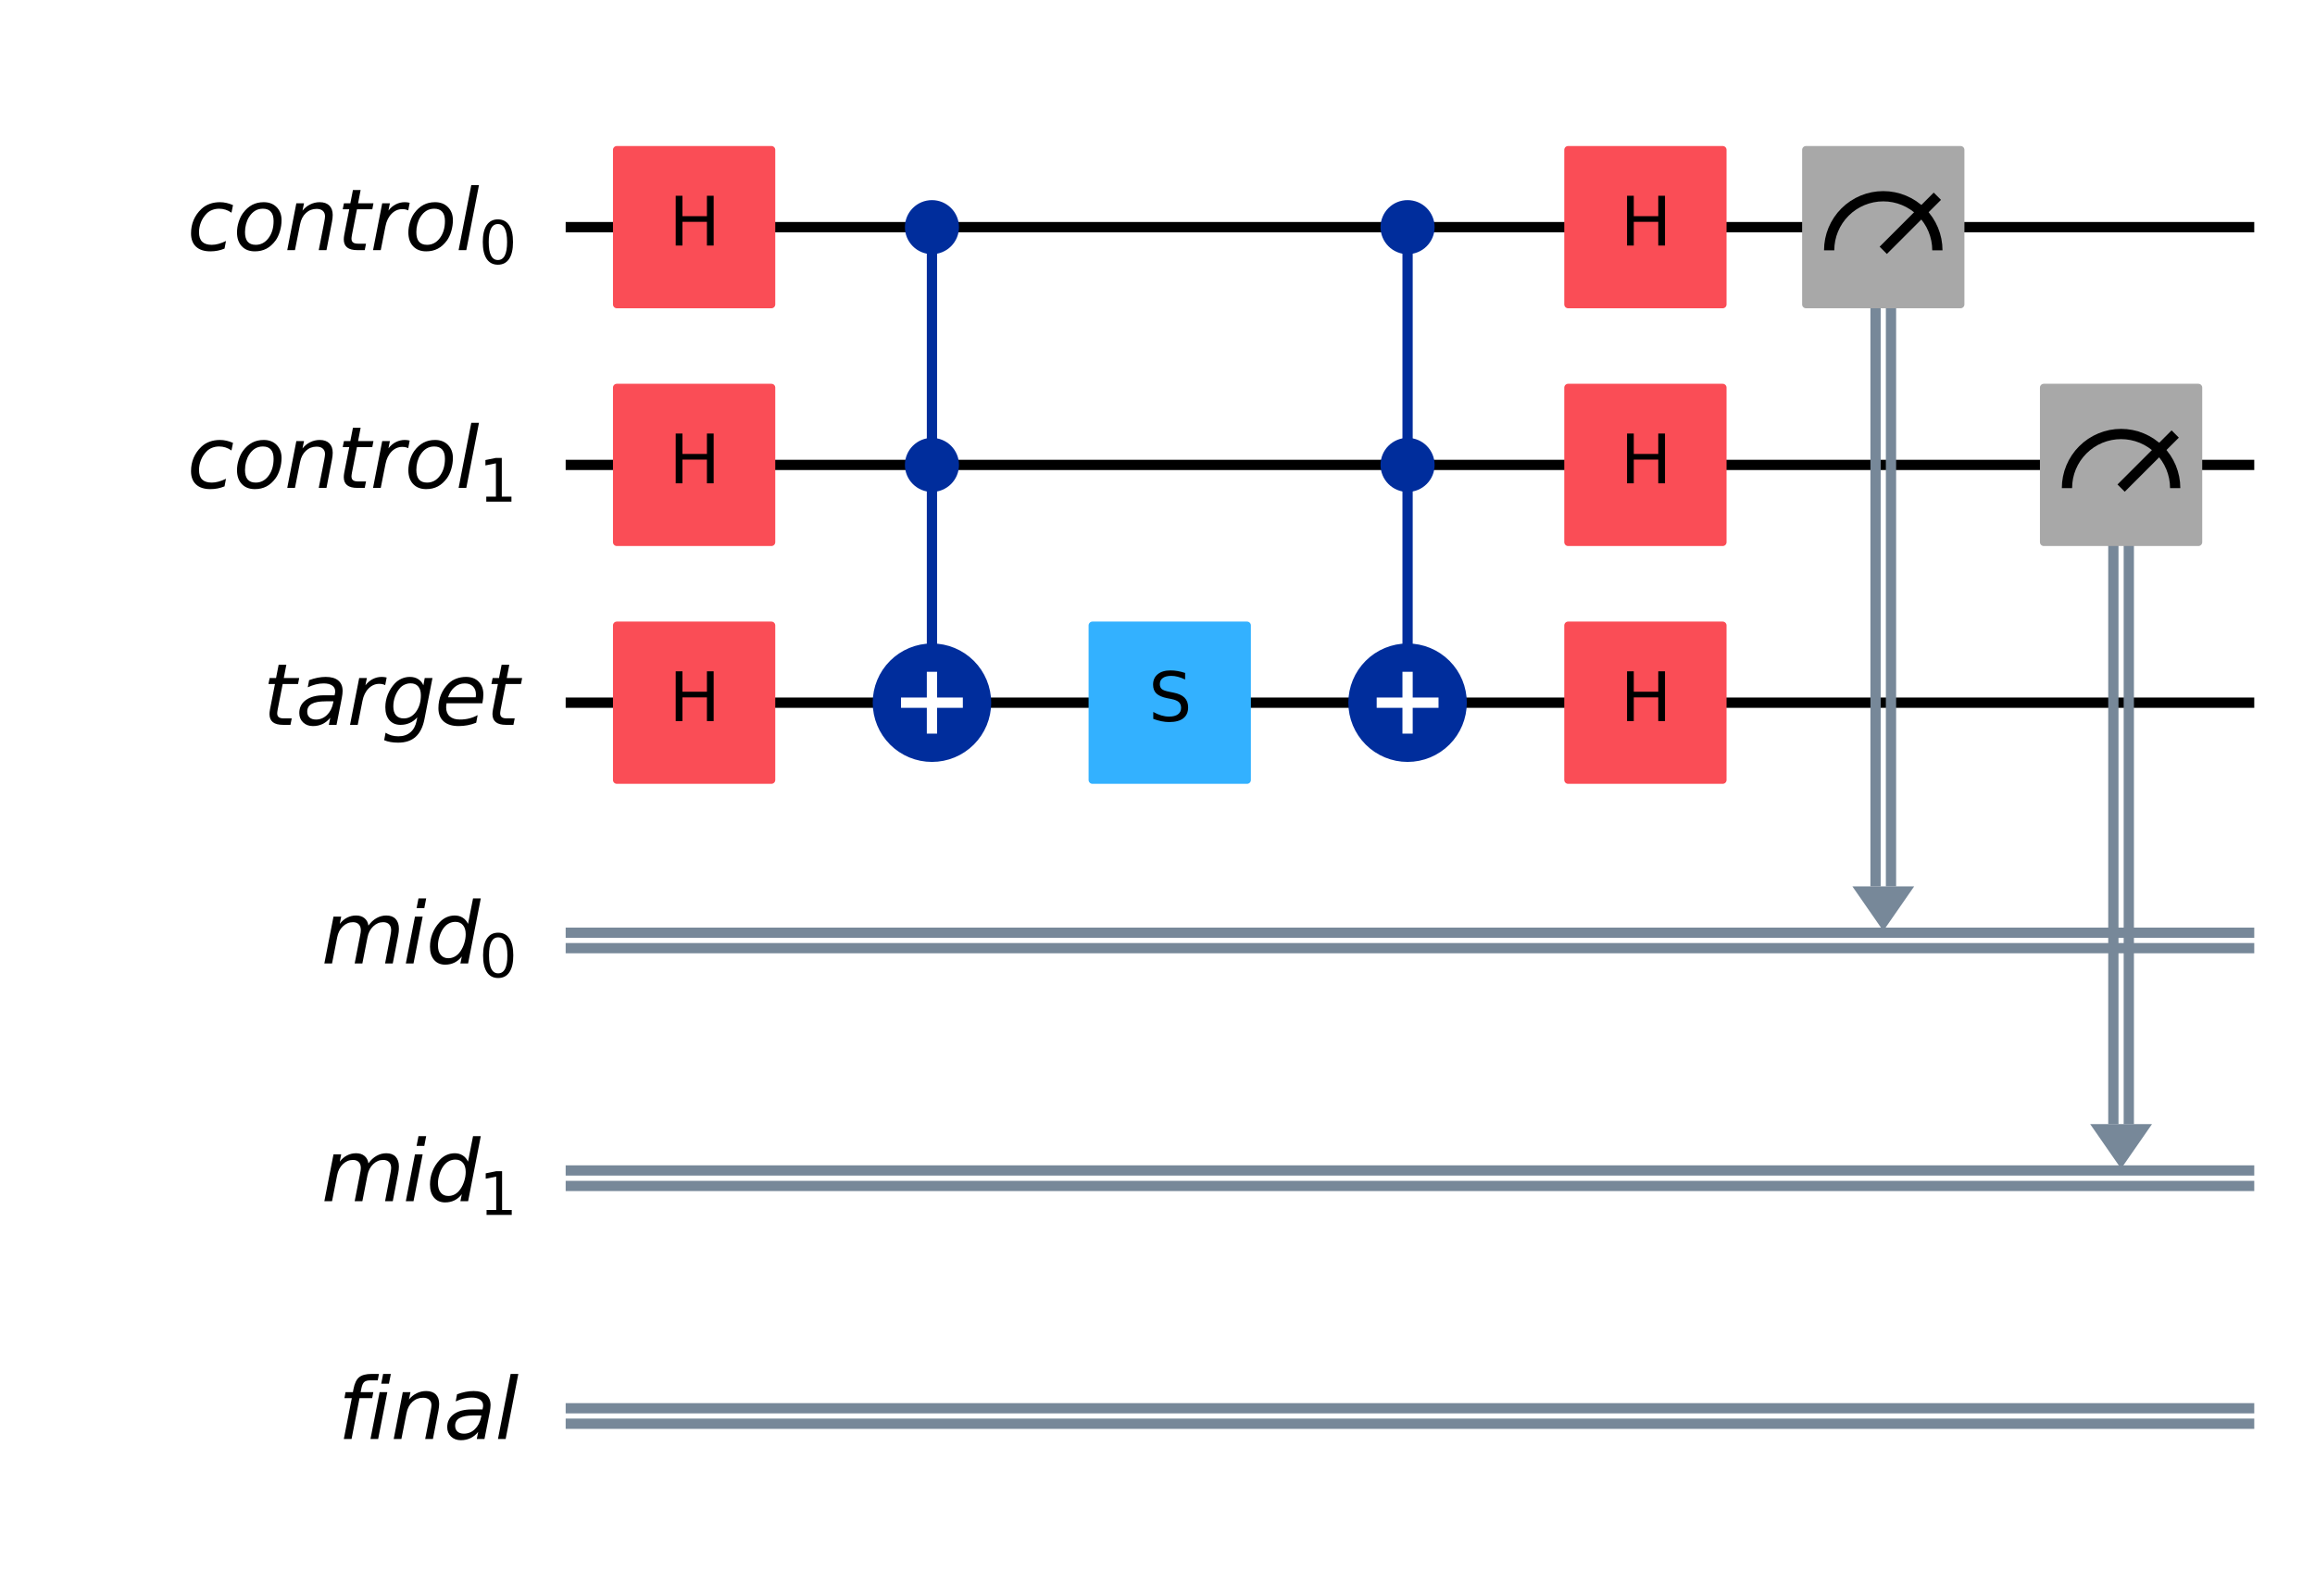 <?xml version="1.0" encoding="UTF-8"?><!DOCTYPE svg  PUBLIC '-//W3C//DTD SVG 1.1//EN'  'http://www.w3.org/Graphics/SVG/1.1/DTD/svg11.dtd'><svg width="451.2pt" height="311.07pt" version="1.1" viewBox="0 0 451.2 311.07" xmlns="http://www.w3.org/2000/svg" xmlns:xlink="http://www.w3.org/1999/xlink"><defs><style type="text/css">*{stroke-linejoin: round; stroke-linecap: butt}</style></defs><path d="m0 311.07h451.2v-311.07h-451.2z" fill="#ffffff"/><path d="m110.25 44.283h329.11" clip-path="url(#3195e143d8e)" fill="none" stroke="#000000" stroke-linecap="square" stroke-width="2"/><path d="m110.25 90.637h329.11" clip-path="url(#3195e143d8e)" fill="none" stroke="#000000" stroke-linecap="square" stroke-width="2"/><path d="m110.25 136.99h329.11" clip-path="url(#3195e143d8e)" fill="none" stroke="#000000" stroke-linecap="square" stroke-width="2"/><path d="m110.25 181.84h329.11" clip-path="url(#3195e143d8e)" fill="none" stroke="#778899" stroke-linecap="square" stroke-width="2"/><path d="m110.25 184.85h329.11" clip-path="url(#3195e143d8e)" fill="none" stroke="#778899" stroke-linecap="square" stroke-width="2"/><path d="m110.25 228.19h329.11" clip-path="url(#3195e143d8e)" fill="none" stroke="#778899" stroke-linecap="square" stroke-width="2"/><path d="m110.25 231.21h329.11" clip-path="url(#3195e143d8e)" fill="none" stroke="#778899" stroke-linecap="square" stroke-width="2"/><path d="m110.25 274.55h329.11" clip-path="url(#3195e143d8e)" fill="none" stroke="#778899" stroke-linecap="square" stroke-width="2"/><path d="m110.25 277.56h329.11" clip-path="url(#3195e143d8e)" fill="none" stroke="#778899" stroke-linecap="square" stroke-width="2"/><path d="m361.03 172.8h12.052l-6.026 8.691z" clip-path="url(#3195e143d8e)" fill="#778899"/><path d="m407.38 219.15h12.052l-6.026 8.691z" clip-path="url(#3195e143d8e)" fill="#778899"/><path d="m105.62 21.106h-1158.8v324.48h1158.8z" clip-path="url(#3195e143d8e)" fill="#ffffff" stroke="#ffffff" stroke-width="1.5"/><path d="m181.64 136.99v-92.708" clip-path="url(#3195e143d8e)" fill="none" stroke="#002d9c" stroke-linecap="square" stroke-width="2"/><path d="m274.34 136.99v-92.708" clip-path="url(#3195e143d8e)" fill="none" stroke="#002d9c" stroke-linecap="square" stroke-width="2"/><path d="m368.56 44.283v128.52" clip-path="url(#3195e143d8e)" fill="none" stroke="#778899" stroke-linecap="square" stroke-width="2"/><path d="m365.55 44.283v128.52" clip-path="url(#3195e143d8e)" fill="none" stroke="#778899" stroke-linecap="square" stroke-width="2"/><path d="m414.91 90.637v128.52" clip-path="url(#3195e143d8e)" fill="none" stroke="#778899" stroke-linecap="square" stroke-width="2"/><path d="m411.9 90.637v128.52" clip-path="url(#3195e143d8e)" fill="none" stroke="#778899" stroke-linecap="square" stroke-width="2"/><path d="m120.22 152.06h30.13v-30.13h-30.13z" clip-path="url(#3195e143d8e)" fill="#fa4d56" stroke="#fa4d56" stroke-width="1.5"/><path d="m120.22 59.348h30.13v-30.13h-30.13z" clip-path="url(#3195e143d8e)" fill="#fa4d56" stroke="#fa4d56" stroke-width="1.5"/><path d="m120.22 105.7h30.13v-30.13h-30.13z" clip-path="url(#3195e143d8e)" fill="#fa4d56" stroke="#fa4d56" stroke-width="1.5"/><path d="m181.64 48.803c1.199 0 2.348-0.476 3.196-1.324 0.848-0.848 1.324-1.997 1.324-3.196 0-1.199-0.476-2.348-1.324-3.196-0.848-0.848-1.997-1.324-3.196-1.324s-2.348 0.476-3.196 1.324c-0.848 0.848-1.324 1.997-1.324 3.196 0 1.199 0.476 2.348 1.324 3.196 0.848 0.848 1.997 1.324 3.196 1.324z" clip-path="url(#3195e143d8e)" fill="#002d9c" stroke="#002d9c" stroke-width="1.5"/><path d="m181.64 95.157c1.199 0 2.348-0.476 3.196-1.324 0.848-0.848 1.324-1.997 1.324-3.196s-0.476-2.348-1.324-3.196c-0.848-0.848-1.997-1.324-3.196-1.324s-2.348 0.476-3.196 1.324c-0.848 0.848-1.324 1.997-1.324 3.196s0.476 2.348 1.324 3.196c0.848 0.848 1.997 1.324 3.196 1.324z" clip-path="url(#3195e143d8e)" fill="#002d9c" stroke="#002d9c" stroke-width="1.5"/><path d="m181.64 147.54c2.797 0 5.479-1.111 7.457-3.089 1.978-1.978 3.089-4.66 3.089-7.457 0-2.797-1.111-5.479-3.089-7.457-1.978-1.978-4.66-3.089-7.457-3.089-2.797 0-5.479 1.111-7.457 3.089-1.978 1.978-3.089 4.66-3.089 7.457 0 2.797 1.111 5.479 3.089 7.457 1.978 1.978 4.66 3.089 7.457 3.089z" clip-path="url(#3195e143d8e)" fill="#002d9c" stroke="#002d9c" stroke-width="2"/><path d="m212.92 152.06h30.13v-30.13h-30.13z" clip-path="url(#3195e143d8e)" fill="#33b1ff" stroke="#33b1ff" stroke-width="1.5"/><path d="m274.34 48.803c1.199 0 2.348-0.476 3.196-1.324 0.848-0.848 1.324-1.997 1.324-3.196 0-1.199-0.476-2.348-1.324-3.196-0.848-0.848-1.997-1.324-3.196-1.324-1.199 0-2.348 0.476-3.196 1.324s-1.324 1.997-1.324 3.196c0 1.199 0.476 2.348 1.324 3.196s1.997 1.324 3.196 1.324z" clip-path="url(#3195e143d8e)" fill="#002d9c" stroke="#002d9c" stroke-width="1.5"/><path d="m274.34 95.157c1.199 0 2.348-0.476 3.196-1.324 0.848-0.848 1.324-1.997 1.324-3.196s-0.476-2.348-1.324-3.196c-0.848-0.848-1.997-1.324-3.196-1.324-1.199 0-2.348 0.476-3.196 1.324-0.848 0.848-1.324 1.997-1.324 3.196s0.476 2.348 1.324 3.196c0.848 0.848 1.997 1.324 3.196 1.324z" clip-path="url(#3195e143d8e)" fill="#002d9c" stroke="#002d9c" stroke-width="1.5"/><path d="m274.34 147.54c2.797 0 5.479-1.111 7.457-3.089 1.978-1.978 3.089-4.66 3.089-7.457 0-2.797-1.111-5.479-3.089-7.457-1.978-1.978-4.66-3.089-7.457-3.089-2.797 0-5.479 1.111-7.457 3.089-1.978 1.978-3.089 4.66-3.089 7.457 0 2.797 1.111 5.479 3.089 7.457 1.978 1.978 4.66 3.089 7.457 3.089z" clip-path="url(#3195e143d8e)" fill="#002d9c" stroke="#002d9c" stroke-width="2"/><path d="m305.63 59.348h30.13v-30.13h-30.13z" clip-path="url(#3195e143d8e)" fill="#fa4d56" stroke="#fa4d56" stroke-width="1.5"/><path d="m305.63 105.7h30.13v-30.13h-30.13z" clip-path="url(#3195e143d8e)" fill="#fa4d56" stroke="#fa4d56" stroke-width="1.5"/><path d="m305.63 152.06h30.13v-30.13h-30.13z" clip-path="url(#3195e143d8e)" fill="#fa4d56" stroke="#fa4d56" stroke-width="1.5"/><path d="m351.99 59.348h30.13v-30.13h-30.13z" clip-path="url(#3195e143d8e)" fill="#a8a8a8" stroke="#a8a8a8" stroke-width="1.5"/><path d="m377.6 48.803c0-2.796-1.112-5.48-3.089-7.457s-4.661-3.089-7.457-3.089c-2.796 0-5.48 1.112-7.457 3.089s-3.089 4.661-3.089 7.457" clip-path="url(#3195e143d8e)" fill="none" stroke="#000000" stroke-width="2"/><path d="m367.05 48.803 10.546-10.546" clip-path="url(#3195e143d8e)" fill="none" stroke="#000000" stroke-linecap="square" stroke-width="2"/><path d="m398.34 105.7h30.13v-30.13h-30.13z" clip-path="url(#3195e143d8e)" fill="#a8a8a8" stroke="#a8a8a8" stroke-width="1.5"/><path d="m423.95 95.157c0-2.796-1.112-5.48-3.089-7.457s-4.661-3.089-7.457-3.089-5.48 1.112-7.457 3.089-3.089 4.661-3.089 7.457" clip-path="url(#3195e143d8e)" fill="none" stroke="#000000" stroke-width="2"/><path d="m413.41 95.157 10.546-10.546" clip-path="url(#3195e143d8e)" fill="none" stroke="#000000" stroke-linecap="square" stroke-width="2"/><path d="m181.64 143.02v-12.052" clip-path="url(#3195e143d8e)" fill="none" stroke="#ffffff" stroke-linecap="square" stroke-width="2"/><path d="m175.61 136.99h12.052" clip-path="url(#3195e143d8e)" fill="none" stroke="#ffffff" stroke-linecap="square" stroke-width="2"/><path d="m274.34 143.02v-12.052" clip-path="url(#3195e143d8e)" fill="none" stroke="#ffffff" stroke-linecap="square" stroke-width="2"/><path d="m268.32 136.99h12.052" clip-path="url(#3195e143d8e)" fill="none" stroke="#ffffff" stroke-linecap="square" stroke-width="2"/><g clip-path="url(#3195e143d8e)"><g transform="translate(36.467 48.767) scale(.163 -.163)"><defs><path id="DejaVuSans-Oblique-63" transform="scale(.016)" d="m3431 3366-115-569q-207 150-440 225-232 75-482 75-275 0-524-97-248-97-417-275-269-272-416-638-146-365-146-756 0-472 236-703t717-231q237 0 504 72 268 72 558 215l-109-568q-250-103-514-155t-542-52q-697 0-1072 348-375 349-375 996 0 544 195 1002t580 823q262 250 615 378 354 128 772 128 244 0 484-55 241-54 491-163z"/><path id="DejaVuSans-Oblique-6f" transform="scale(.016)" d="m1625-91q-616 0-974 380-357 380-357 1036 0 381 123 776 124 396 321 665 309 418 690 618t863 200q597 0 964-372 367-371 367-971 0-416-122-829-122-412-319-684-306-419-687-619t-869-200zm-734 1435q0-475 198-711 199-236 602-236 578 0 957 504 380 505 380 1280 0 453-203 684-203 232-597 232-325 0-578-152-253-151-453-461-147-231-227-528-79-297-79-612z"/><path id="DejaVuSans-Oblique-6e" transform="scale(.016)" d="m3566 2113-410-2113h-578l410 2091q28 147 43 259 16 113 16 178 0 263-166 409-165 147-462 147-463 0-797-308-334-307-438-835l-384-1941h-575l678 3500h575l-115-550q240 303 577 468 338 166 710 166 463 0 717-250 255-250 255-703 0-112-14-240t-42-278z"/><path id="DejaVuSans-Oblique-74" transform="scale(.016)" d="m2706 3500-87-447h-1147l-372-1900q-19-106-28-178t-9-112q0-200 120-291t386-91h581l-97-481h-550q-512 0-764 200-251 200-251 606 0 72 9 158t28 189l372 1900h-488l91 447h478l194 994h575l-191-994h1150z"/><path id="DejaVuSans-Oblique-72" transform="scale(.016)" d="m2853 2969q-87 47-200 72-112 25-240 25-460 0-804-349-343-348-456-933l-353-1784h-575l684 3500h575l-109-544q228 303 545 465 318 163 677 163 94 0 184-11 91-10 182-35l-110-569z"/><path id="DejaVuSans-Oblique-6c" transform="scale(.016)" d="m1172 4863h575l-947-4863h-575l947 4863z"/><path id="DejaVuSans-30" transform="scale(.016)" d="m2034 4250q-487 0-733-480-245-479-245-1442 0-959 245-1439 246-480 733-480 491 0 736 480 246 480 246 1439 0 963-246 1442-245 480-736 480zm0 500q785 0 1199-621 414-620 414-1801 0-1178-414-1799-414-620-1199-620-784 0-1198 620-414 621-414 1799 0 1181 414 1801 414 621 1198 621z"/></defs><use transform="translate(0 .016)" xlink:href="#DejaVuSans-Oblique-63"/><use transform="translate(54.98 .016)" xlink:href="#DejaVuSans-Oblique-6f"/><use transform="translate(116.16 .016)" xlink:href="#DejaVuSans-Oblique-6e"/><use transform="translate(179.54 .016)" xlink:href="#DejaVuSans-Oblique-74"/><use transform="translate(218.75 .016)" xlink:href="#DejaVuSans-Oblique-72"/><use transform="translate(259.86 .016)" xlink:href="#DejaVuSans-Oblique-6f"/><use transform="translate(321.04 .016)" xlink:href="#DejaVuSans-Oblique-6c"/><use transform="translate(348.83 -16.391) scale(.7)" xlink:href="#DejaVuSans-30"/></g></g><g clip-path="url(#3195e143d8e)"><g transform="translate(36.467 95.121) scale(.163 -.163)"><defs><path id="DejaVuSans-31" transform="scale(.016)" d="m794 531h1031v3560l-1122-225v575l1116 225h631v-4135h1031v-531h-2687v531z"/></defs><use transform="translate(0 .016)" xlink:href="#DejaVuSans-Oblique-63"/><use transform="translate(54.98 .016)" xlink:href="#DejaVuSans-Oblique-6f"/><use transform="translate(116.16 .016)" xlink:href="#DejaVuSans-Oblique-6e"/><use transform="translate(179.54 .016)" xlink:href="#DejaVuSans-Oblique-74"/><use transform="translate(218.75 .016)" xlink:href="#DejaVuSans-Oblique-72"/><use transform="translate(259.86 .016)" xlink:href="#DejaVuSans-Oblique-6f"/><use transform="translate(321.04 .016)" xlink:href="#DejaVuSans-Oblique-6c"/><use transform="translate(348.83 -16.391) scale(.7)" xlink:href="#DejaVuSans-31"/></g></g><g clip-path="url(#3195e143d8e)"><g transform="translate(51.255 141.44) scale(.163 -.163)"><defs><path id="DejaVuSans-Oblique-61" transform="scale(.016)" d="m3438 1997-391-1997h-575l106 531q-253-312-577-467-323-155-720-155-447 0-733 273-285 274-285 702 0 613 489 969t1348 356h800l31 154q7 25 10 54 3 30 3 92 0 279-227 433-226 155-636 155-281 0-577-72-295-72-607-216l100 532q325 122 636 182 311 61 601 61 619 0 942-269 324-268 324-781 0-103-16-242-15-139-46-295zm-622-238h-575q-707 0-1046-189t-339-586q0-275 173-431 174-156 480-156 469 0 819 336t463 898l25 128z"/><path id="DejaVuSans-Oblique-67" transform="scale(.016)" d="m3816 3500-597-3066q-172-890-658-1327-486-438-1308-438-303 0-563 45-259 45-484 139l107 559q212-137 449-202 238-66 507-66 547 0 898 299 352 298 464 857l50 263q-240-275-559-419t-688-144q-531 0-836 351-304 352-304 968 0 484 184 948 185 464 519 824 222 237 517 365t617 128q353 0 615-164 263-164 392-464l100 544h578zm-866-1284q0 425-200 656t-569 231q-228 0-434-91-206-90-353-253-238-268-371-632-132-364-132-752 0-431 201-663 202-231 580-231 547 0 912 495 366 496 366 1240z"/><path id="DejaVuSans-Oblique-65" transform="scale(.016)" d="m3078 2063q10 50 14 103 5 53 5 106 0 381-224 603-223 222-607 222-428 0-757-271-328-270-496-767l2065 4zm500-450h-2675q-19-119-25-188t-6-119q0-434 267-672 267-237 755-237 375 0 709 84 335 85 622 247l-109-569q-310-125-640-187-329-63-670-63-728 0-1120 348-392 349-392 990 0 547 195 1017t574 839q243 231 579 356t714 125q594 0 945-356 352-356 352-956 0-144-19-308-18-164-56-351z"/></defs><use transform="translate(0 .781)" xlink:href="#DejaVuSans-Oblique-74"/><use transform="translate(39.209 .781)" xlink:href="#DejaVuSans-Oblique-61"/><use transform="translate(100.49 .781)" xlink:href="#DejaVuSans-Oblique-72"/><use transform="translate(141.6 .781)" xlink:href="#DejaVuSans-Oblique-67"/><use transform="translate(205.08 .781)" xlink:href="#DejaVuSans-Oblique-65"/><use transform="translate(266.6 .781)" xlink:href="#DejaVuSans-Oblique-74"/></g></g><g clip-path="url(#3195e143d8e)"><g transform="translate(62.63 187.83) scale(.163 -.163)"><defs><path id="DejaVuSans-Oblique-6d" transform="scale(.016)" d="m5747 2113-409-2113h-575l403 2094q25 134 37 231 13 97 13 166 0 281-157 437-156 156-437 156-419 0-747-314t-425-817l-384-1953h-575l409 2094q25 115 37 213 13 99 13 177 0 285-156 442-156 158-431 158-425 0-754-314-328-314-425-817l-384-1953h-575l684 3500h575l-109-544q234 307 548 467 315 161 674 161 381 0 626-200 246-200 296-556 262 369 607 562 346 194 730 194 450 0 695-259 246-259 246-734 0-103-13-227-12-123-37-251z"/><path id="DejaVuSans-Oblique-69" transform="scale(.016)" d="m1172 4863h575l-141-729h-575l141 729zm-263-1363h575l-684-3500h-575l684 3500z"/><path id="DejaVuSans-Oblique-64" transform="scale(.016)" d="m2675 525q-231-303-547-460-315-156-700-156-525 0-830 358-304 358-304 980 0 519 184 989 185 470 535 842 231 247 521 376 291 130 610 130 337 0 595-163 258-162 399-465l375 1907h578l-947-4863h-578l109 525zm-1784 825q0-453 204-706 205-253 568-253 268 0 498 129 230 130 405 383 184 263 290 606 107 344 107 679 0 434-205 677-205 244-564 244-272 0-507-128-234-128-399-368-182-260-290-604-107-343-107-659z"/></defs><use transform="translate(0 .016)" xlink:href="#DejaVuSans-Oblique-6d"/><use transform="translate(97.412 .016)" xlink:href="#DejaVuSans-Oblique-69"/><use transform="translate(125.2 .016)" xlink:href="#DejaVuSans-Oblique-64"/><use transform="translate(188.67 -16.391) scale(.7)" xlink:href="#DejaVuSans-30"/></g></g><g clip-path="url(#3195e143d8e)"><g transform="translate(62.63 234.18) scale(.163 -.163)"><use transform="translate(0 .016)" xlink:href="#DejaVuSans-Oblique-6d"/><use transform="translate(97.412 .016)" xlink:href="#DejaVuSans-Oblique-69"/><use transform="translate(125.2 .016)" xlink:href="#DejaVuSans-Oblique-64"/><use transform="translate(188.67 -16.391) scale(.7)" xlink:href="#DejaVuSans-31"/></g></g><g clip-path="url(#3195e143d8e)"><g transform="translate(65.88 280.54) scale(.163 -.163)"><defs><path id="DejaVuSans-Oblique-66" transform="scale(.016)" d="m3059 4863-90-479h-550q-313 0-455-123t-211-452l-62-309h947l-85-447h-947l-593-3053h-579l597 3053h-550l82 447h550l46 244q119 619 417 869 299 250 940 250h543z"/></defs><use transform="translate(0 .016)" xlink:href="#DejaVuSans-Oblique-66"/><use transform="translate(35.205 .016)" xlink:href="#DejaVuSans-Oblique-69"/><use transform="translate(62.988 .016)" xlink:href="#DejaVuSans-Oblique-6e"/><use transform="translate(126.37 .016)" xlink:href="#DejaVuSans-Oblique-61"/><use transform="translate(187.65 .016)" xlink:href="#DejaVuSans-Oblique-6c"/></g></g><g clip-path="url(#3195e143d8e)"><g transform="translate(130.39 140.58) scale(.13 -.13)"><defs><path id="DejaVuSans-48" transform="scale(.016)" d="m628 4666h631v-1913h2294v1913h631v-4666h-631v2222h-2294v-2222h-631v4666z"/></defs><use xlink:href="#DejaVuSans-48"/></g></g><g clip-path="url(#3195e143d8e)"><g transform="translate(130.39 47.87) scale(.13 -.13)"><use xlink:href="#DejaVuSans-48"/></g></g><g clip-path="url(#3195e143d8e)"><g transform="translate(130.39 94.224) scale(.13 -.13)"><use xlink:href="#DejaVuSans-48"/></g></g><g clip-path="url(#3195e143d8e)"><g transform="translate(223.86 140.58) scale(.13 -.13)"><defs><path id="DejaVuSans-53" transform="scale(.016)" d="m3425 4513v-616q-359 172-678 256-319 85-616 85-515 0-795-200t-280-569q0-310 186-468 186-157 705-254l381-78q706-135 1042-474t336-907q0-679-455-1029-454-350-1332-350-331 0-705 75-373 75-773 222v650q384-215 753-325 369-109 725-109 540 0 834 212 294 213 294 607 0 343-211 537t-692 291l-385 75q-706 140-1022 440-315 300-315 835 0 619 436 975t1201 356q329 0 669-60 341-59 697-177z"/></defs><use xlink:href="#DejaVuSans-53"/></g></g><g clip-path="url(#3195e143d8e)"><g transform="translate(315.81 47.87) scale(.13 -.13)"><use xlink:href="#DejaVuSans-48"/></g></g><g clip-path="url(#3195e143d8e)"><g transform="translate(315.81 94.224) scale(.13 -.13)"><use xlink:href="#DejaVuSans-48"/></g></g><g clip-path="url(#3195e143d8e)"><g transform="translate(315.81 140.58) scale(.13 -.13)"><use xlink:href="#DejaVuSans-48"/></g></g><defs><clipPath id="3195e143d8e"><rect x="7.2" y="7.2" width="436.8" height="296.67"/></clipPath></defs></svg>